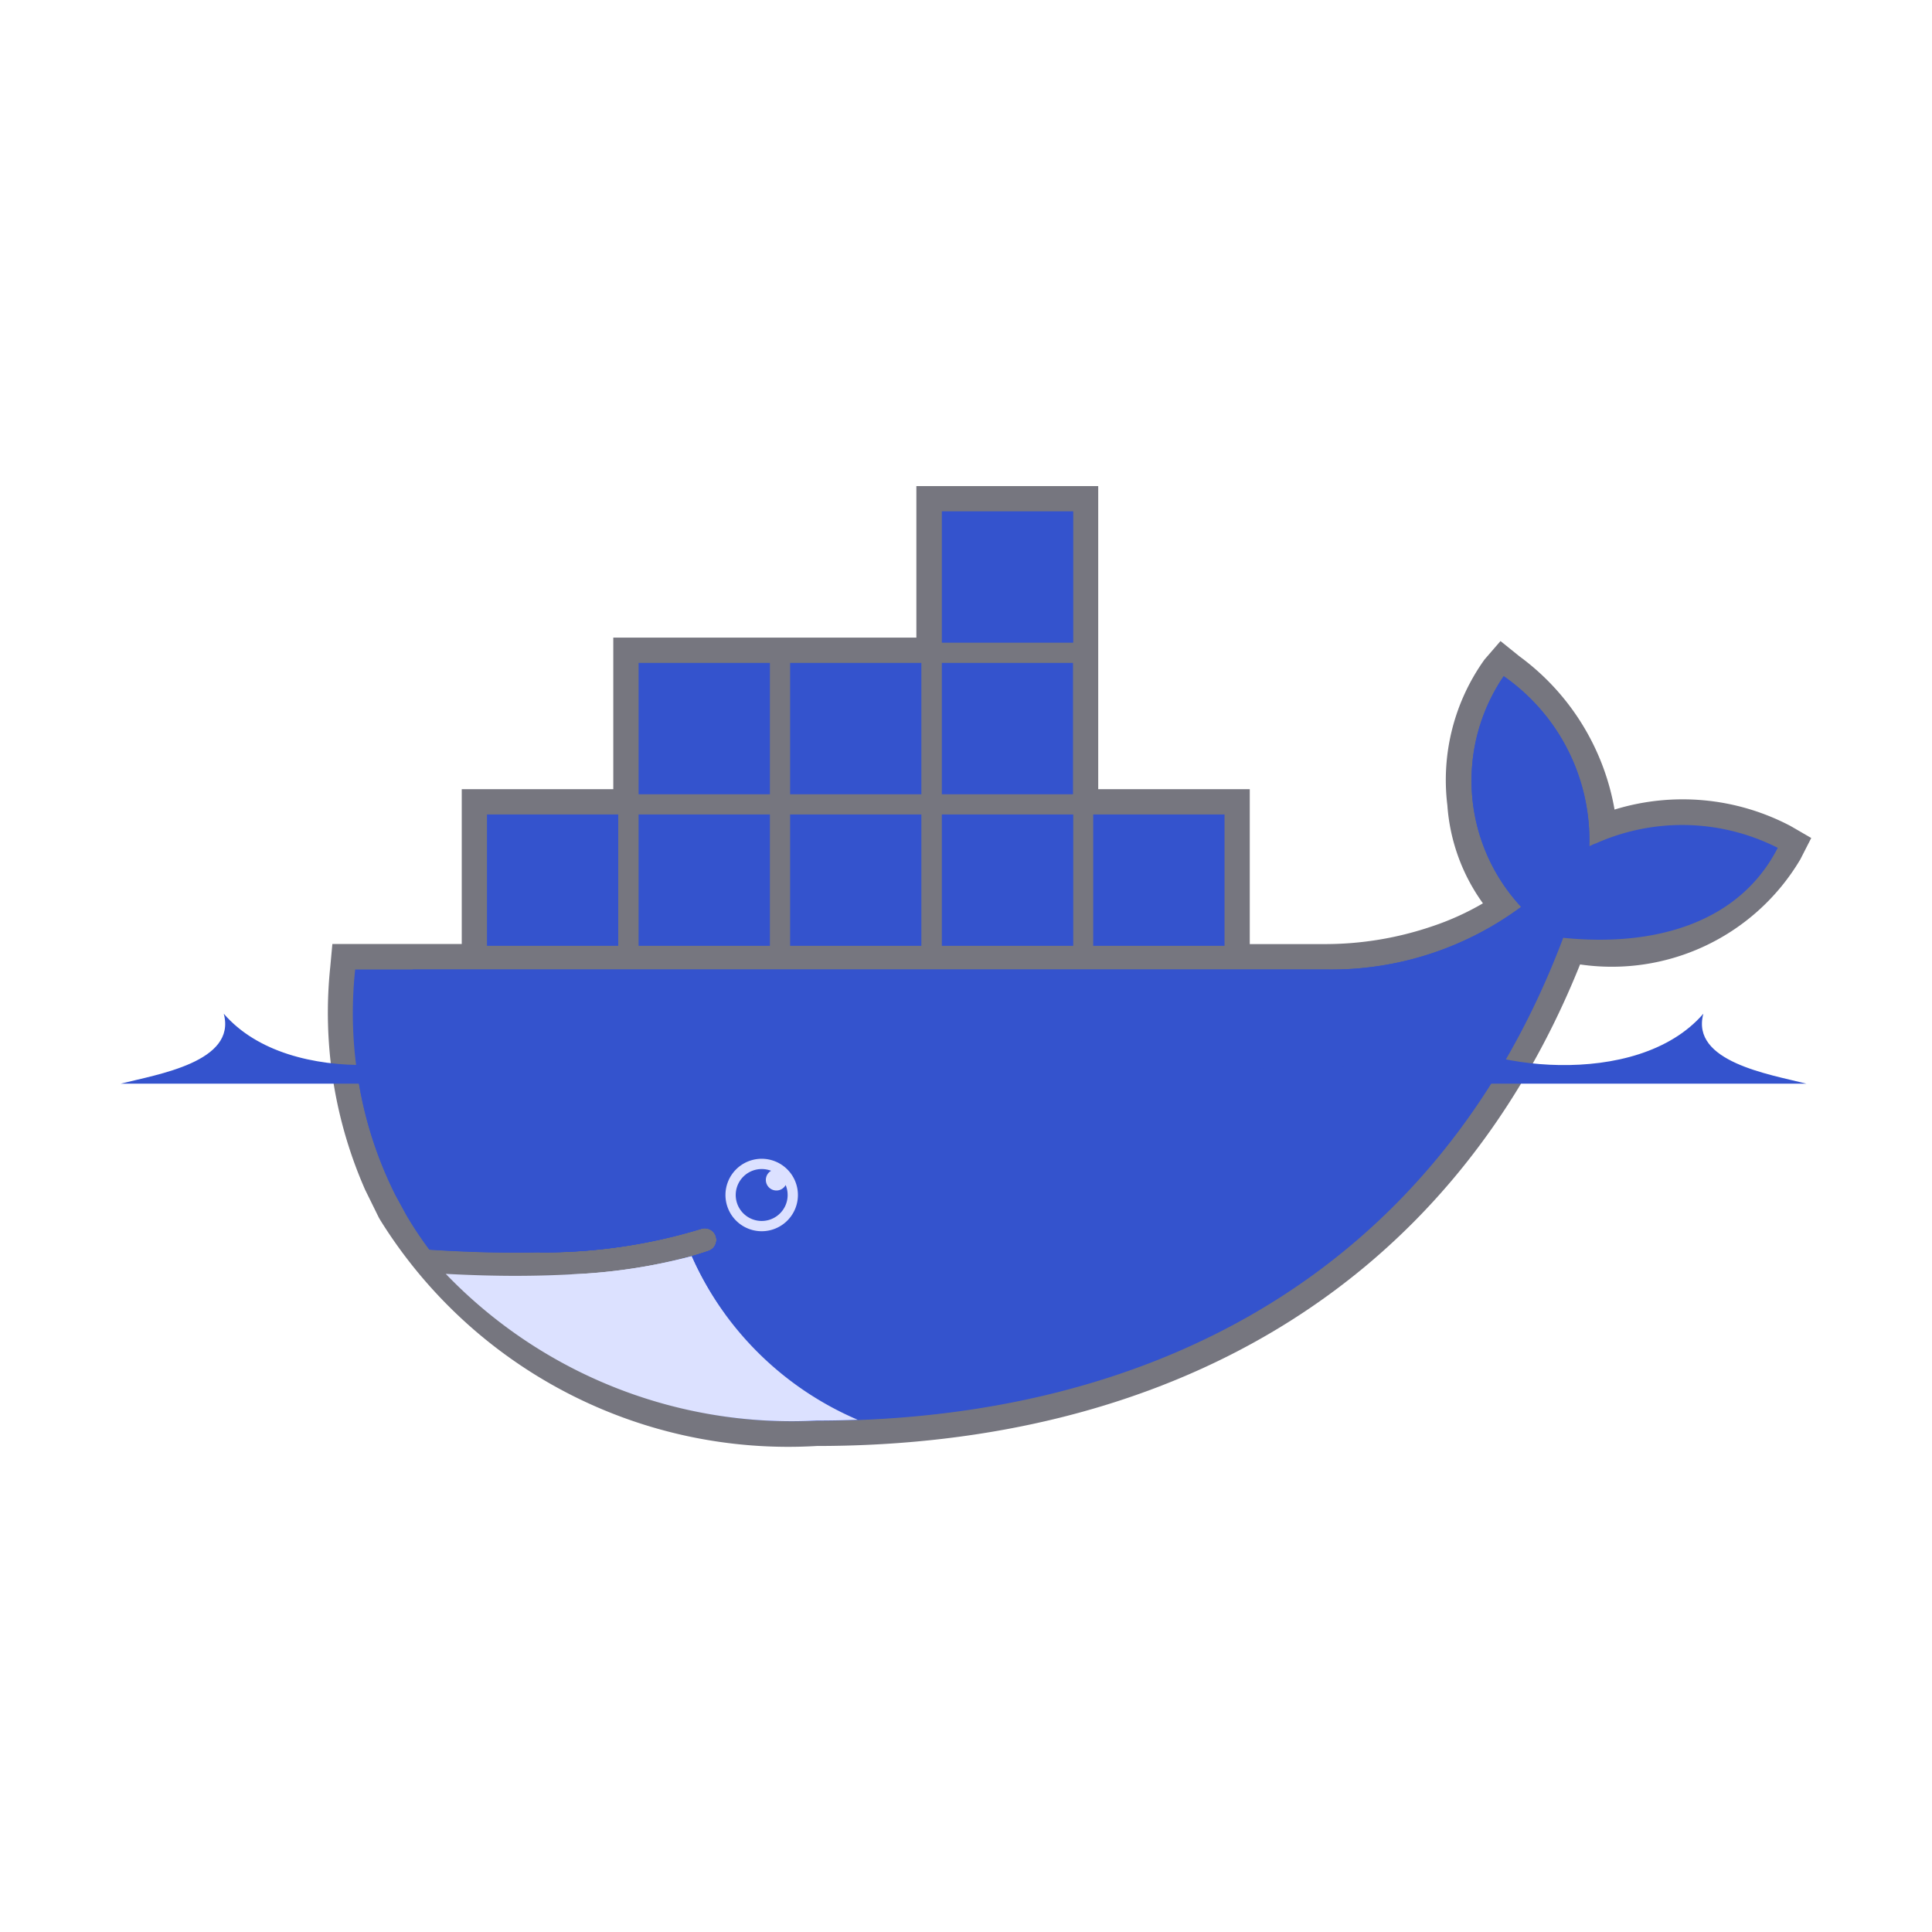 <svg xmlns="http://www.w3.org/2000/svg" viewBox="0 0 32 32"><title>file_type_docker</title><path d="M18.191,13.071H20.7v2.566H21.97a5.5,5.5,0,0,0,1.744-.292,4.462,4.462,0,0,0,.848-.383,3.149,3.149,0,0,1-.589-1.623,3.427,3.427,0,0,1,.616-2.416l.264-.305.314.253a4,4,0,0,1,1.575,2.538,3.837,3.837,0,0,1,2.913.271l.345.2-.181.354a3.629,3.629,0,0,1-3.648,1.74c-2.173,5.413-6.9,7.976-12.642,7.976A7.958,7.958,0,0,1,6.3,20.211l-.025-.043-.226-.459a7.28,7.28,0,0,1-.579-3.693l.035-.38H7.648V13.071h2.51v-2.51h5.02V8.051h3.012v5.02Z" style="fill:#76767f"/><path d="M26.324,14.021A3.311,3.311,0,0,0,24.906,11.2a3.072,3.072,0,0,0,.289,3.821,5.279,5.279,0,0,1-3.225,1.037H5.883a6.779,6.779,0,0,0,.667,3.737l.183.335a6.2,6.2,0,0,0,.379.569h0q.992.064,1.829.045h0a8.972,8.972,0,0,0,2.669-.389.193.193,0,1,1,.126.365c-.09.031-.184.061-.281.088h0a8.4,8.4,0,0,1-1.845.3c.044,0-.046.007-.046.007l-.082.007c-.291.016-.6.02-.925.02-.351,0-.7-.007-1.083-.026l-.01.007a7.882,7.882,0,0,0,6.063,2.41c5.56,0,10.276-2.465,12.365-8,1.482.152,2.906-.226,3.553-1.49a3.5,3.5,0,0,0-3.122-.022" style="fill:#3453cd"/><path d="M26.324,14.021A3.311,3.311,0,0,0,24.906,11.2a3.072,3.072,0,0,0,.289,3.821,5.279,5.279,0,0,1-3.225,1.037H6.836a5.223,5.223,0,0,0,2.106,4.686h0a8.972,8.972,0,0,0,2.669-.389.193.193,0,1,1,.126.365c-.09.031-.184.061-.281.088h0a8.83,8.83,0,0,1-1.894.314L9.543,21.1c1.892.971,4.636.967,7.782-.241a21.868,21.868,0,0,0,9.1-6.889l-.1.048" style="fill:#3453cd"/><path d="M5.913,17.732a6.431,6.431,0,0,0,.637,2.061l.183.335a6.2,6.2,0,0,0,.379.569q.992.064,1.829.045a8.972,8.972,0,0,0,2.669-.389.193.193,0,1,1,.126.365c-.09.031-.184.061-.281.088h0a8.826,8.826,0,0,1-1.891.307l-.1,0c-.291.016-.6.026-.922.026-.351,0-.709-.007-1.1-.026a7.913,7.913,0,0,0,6.076,2.413c4.76,0,8.9-1.807,11.3-5.8Z" style="fill:#3453cd"/><path d="M6.98,17.732a4.832,4.832,0,0,0,1.961,3.01,8.972,8.972,0,0,0,2.669-.389.193.193,0,1,1,.126.365c-.09.031-.184.061-.281.088h0a8.959,8.959,0,0,1-1.9.307c1.892.971,4.628.957,7.773-.252a20.545,20.545,0,0,0,5.377-3.13Z" style="fill:#3453cd"/><path d="M9.889,13.671h.172v1.813H9.889V13.671Zm-.33,0h.179v1.813H9.559V13.671Zm-.33,0h.179v1.813H9.23V13.671Zm-.33,0h.179v1.813H8.9V13.671Zm-.33,0h.179v1.813H8.57V13.671Zm-.323,0h.172v1.813H8.248V13.671Zm-.181-.181h2.175v2.176H8.066V13.49Z" style="fill:#3453cd"/><path d="M12.4,11.161h.172v1.813H12.4V11.161Zm-.33,0h.179v1.813H12.07V11.161Zm-.33,0h.179v1.813H11.74V11.161Zm-.33,0h.179v1.813H11.41V11.161Zm-.33,0h.178v1.813h-.178V11.161Zm-.323,0h.172v1.813h-.172V11.161Zm-.181-.181h2.176v2.176H10.577V10.979Z" style="fill:#3453cd"/><path d="M12.4,13.671h.172v1.813H12.4V13.671Zm-.33,0h.179v1.813H12.07V13.671Zm-.33,0h.179v1.813H11.74V13.671Zm-.33,0h.179v1.813H11.41V13.671Zm-.33,0h.178v1.813h-.178V13.671Zm-.323,0h.172v1.813h-.172V13.671Zm-.181-.181h2.176v2.176H10.577V13.49Z" style="fill:#3453cd"/><path d="M14.909,13.671h.172v1.813h-.172V13.671Zm-.33,0h.179v1.813H14.58V13.671Zm-.33,0h.179v1.813H14.25V13.671Zm-.33,0H14.1v1.813h-.179V13.671Zm-.33,0h.179v1.813h-.179V13.671Zm-.323,0h.172v1.813h-.172V13.671Zm-.181-.181h2.176v2.176H13.087V13.49Z" style="fill:#3453cd"/><path d="M14.909,11.161h.172v1.813h-.172V11.161Zm-.33,0h.179v1.813H14.58V11.161Zm-.33,0h.179v1.813H14.25V11.161Zm-.33,0H14.1v1.813h-.179V11.161Zm-.33,0h.179v1.813h-.179V11.161Zm-.323,0h.172v1.813h-.172V11.161Zm-.181-.181h2.176v2.176H13.087V10.979Z" style="fill:#3453cd"/><path d="M17.42,13.671h.172v1.813H17.42V13.671Zm-.33,0h.179v1.813H17.09V13.671Zm-.33,0h.179v1.813H16.76V13.671Zm-.33,0h.179v1.813h-.179V13.671Zm-.33,0h.179v1.813H16.1V13.671Zm-.323,0h.172v1.813h-.172V13.671ZM15.6,13.49h2.176v2.176H15.6V13.49Z" style="fill:#3453cd"/><path d="M17.42,11.161h.172v1.813H17.42V11.161Zm-.33,0h.179v1.813H17.09V11.161Zm-.33,0h.179v1.813H16.76V11.161Zm-.33,0h.179v1.813h-.179V11.161Zm-.33,0h.179v1.813H16.1V11.161Zm-.323,0h.172v1.813h-.172V11.161Zm-.181-.181h2.176v2.176H15.6V10.979Z" style="fill:#3453cd"/><path d="M17.42,8.65h.172v1.813H17.42V8.65Zm-.33,0h.179v1.813H17.09V8.65Zm-.33,0h.179v1.813H16.76V8.65Zm-.33,0h.179v1.813h-.179V8.65Zm-.33,0h.179v1.813H16.1V8.65Zm-.323,0h.172v1.813h-.172V8.65ZM15.6,8.469h2.176v2.176H15.6V8.469Z" style="fill:#3453cd"/><path d="M19.93,13.671H20.1v1.813H19.93V13.671Zm-.33,0h.178v1.813H19.6V13.671Zm-.33,0h.179v1.813h-.179V13.671Zm-.33,0h.179v1.813h-.179V13.671Zm-.33,0h.179v1.813h-.179V13.671Zm-.323,0h.172v1.813h-.172V13.671Zm-.181-.181h2.176v2.176H18.107V13.49Z" style="fill:#3453cd"/><path d="M12.616,19.193a.6.6,0,1,1-.6.6.6.6,0,0,1,.6-.6" style="fill:#dce1ff"/><path d="M12.616,19.363a.431.431,0,0,1,.156.029.175.175,0,1,0,.241.236.43.43,0,1,1-.4-.265" style="fill:#3453cd"/><path d="M2,17.949H29.92c-.608-.154-1.923-.362-1.707-1.159-1.105,1.279-3.771.9-4.444.267-.749,1.087-5.111.674-5.415-.173-.939,1.1-3.85,1.1-4.789,0-.3.847-4.666,1.26-5.415.173-.673.631-3.338,1.012-4.444-.267.217.8-1.1,1.005-1.707,1.159" style="fill:#3453cd"/><path d="M14.211,23.518a5.287,5.287,0,0,1-2.756-2.711,9.2,9.2,0,0,1-1.987.3q-.436.024-.917.025-.554,0-1.168-.033a7.942,7.942,0,0,0,6.145,2.43q.344,0,.683-.013" style="fill:#dce1ff"/><path d="M12.007,21.773a5.206,5.206,0,0,1-.552-.966,9.2,9.2,0,0,1-1.987.3,6.325,6.325,0,0,0,2.539.664" style="fill:#dce1ff"/></svg>